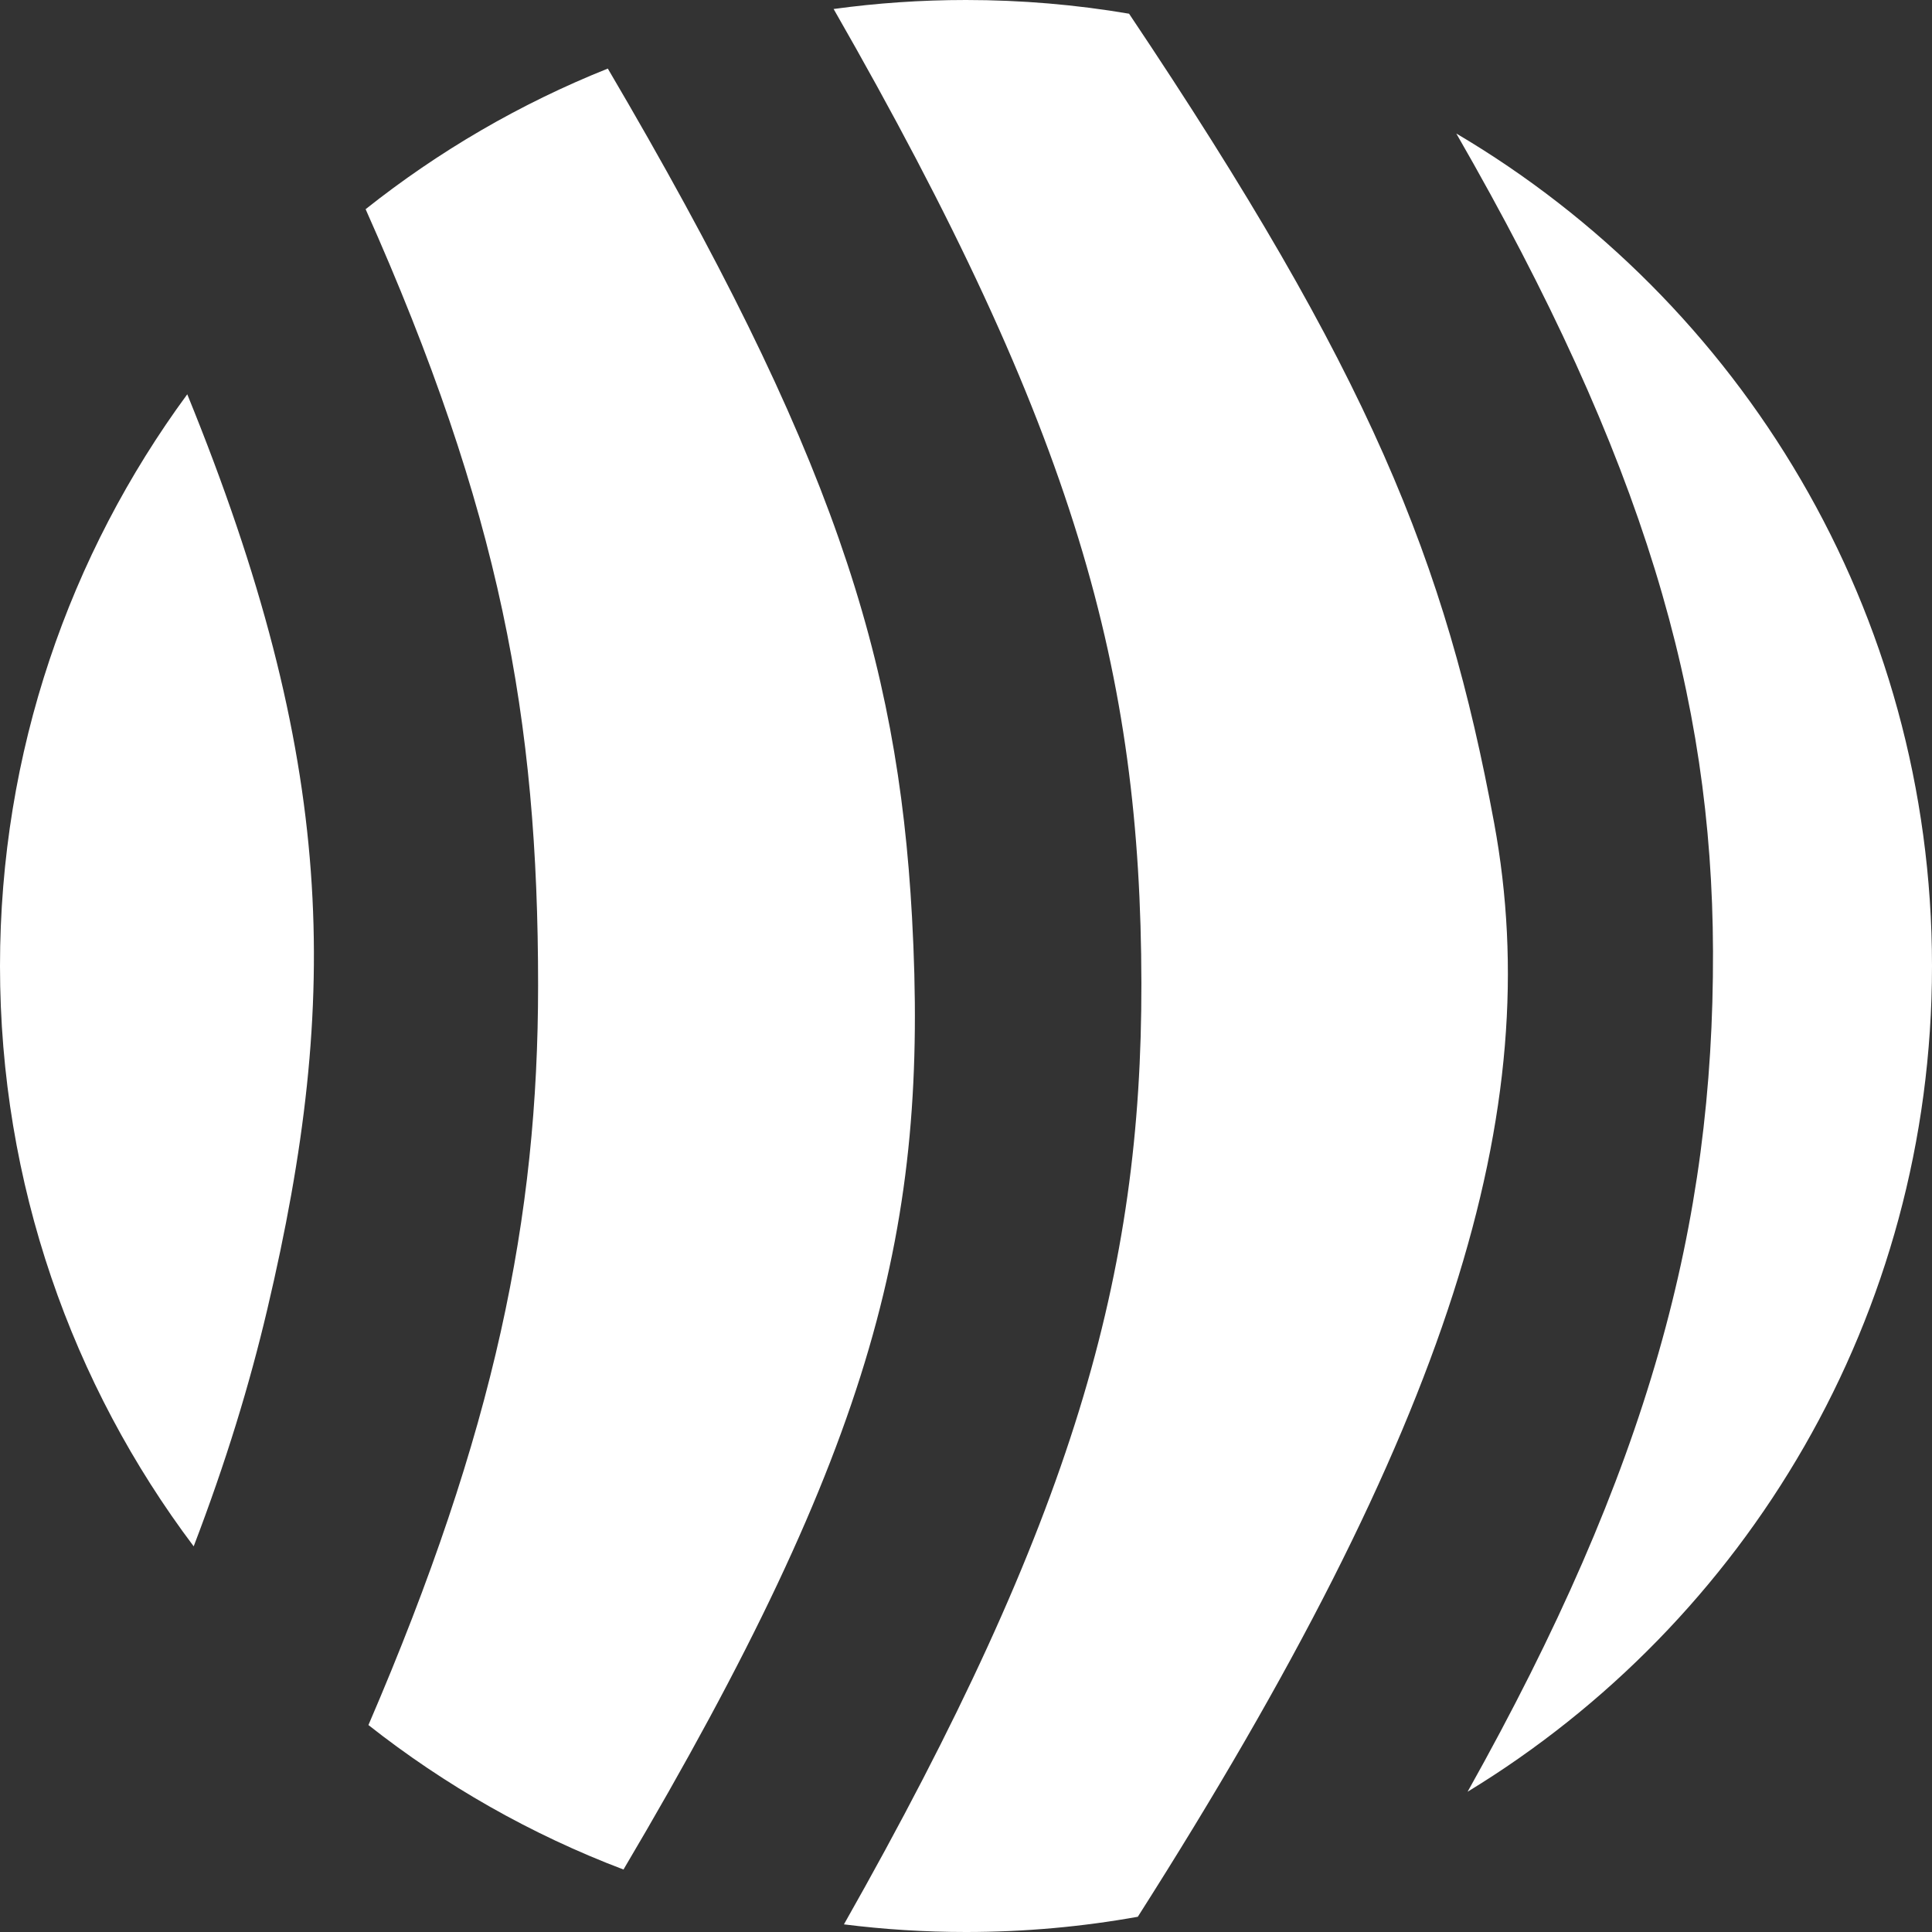 <svg width="364" height="364" viewBox="0 0 364 364" fill="none" xmlns="http://www.w3.org/2000/svg">
<rect x="0" y="0" width="364" height="364" fill="#333333" stroke="none"/>
<path fill-rule="evenodd" clip-rule="evenodd" d="M276.504 337.572C328.966 305.635 364 247.909 364 182C364 115.204 328.016 56.812 274.375 25.152C309.77 86.643 322.595 131.264 322.739 179.226C322.893 230.749 310.643 276.664 276.504 337.572ZM212.722 2.582C258.046 70.231 272.364 105.609 281.501 155.036C291.513 209.208 273.257 268.658 214.37 361.13C203.865 363.016 193.048 364 182 364C174.21 364 166.535 363.511 159.003 362.561C202.341 286.045 215.137 239.966 215.044 185.212C214.944 126.571 202.775 81.443 157.06 1.695C165.213 0.577 173.539 0 182 0C192.471 0 202.735 0.884 212.722 2.582ZM114.516 12.921C97.97 19.531 82.621 28.5 68.884 39.412C94.252 96.316 101.381 135.381 101.381 185.649C101.381 229.354 93.25 269.664 69.415 325.008C83.832 336.374 100.009 345.606 117.47 352.229C165.061 271.773 175.013 230.836 171.831 172.833C169.138 123.735 156.792 84.833 114.516 12.921ZM36.492 291.34C42.556 275.48 46.991 260.975 50.368 246.652C64.271 187.667 63.338 143.095 35.282 74.287C13.103 104.446 0 141.693 0 182C0 223.035 13.58 260.898 36.492 291.34Z" fill="white"/>
</svg>
